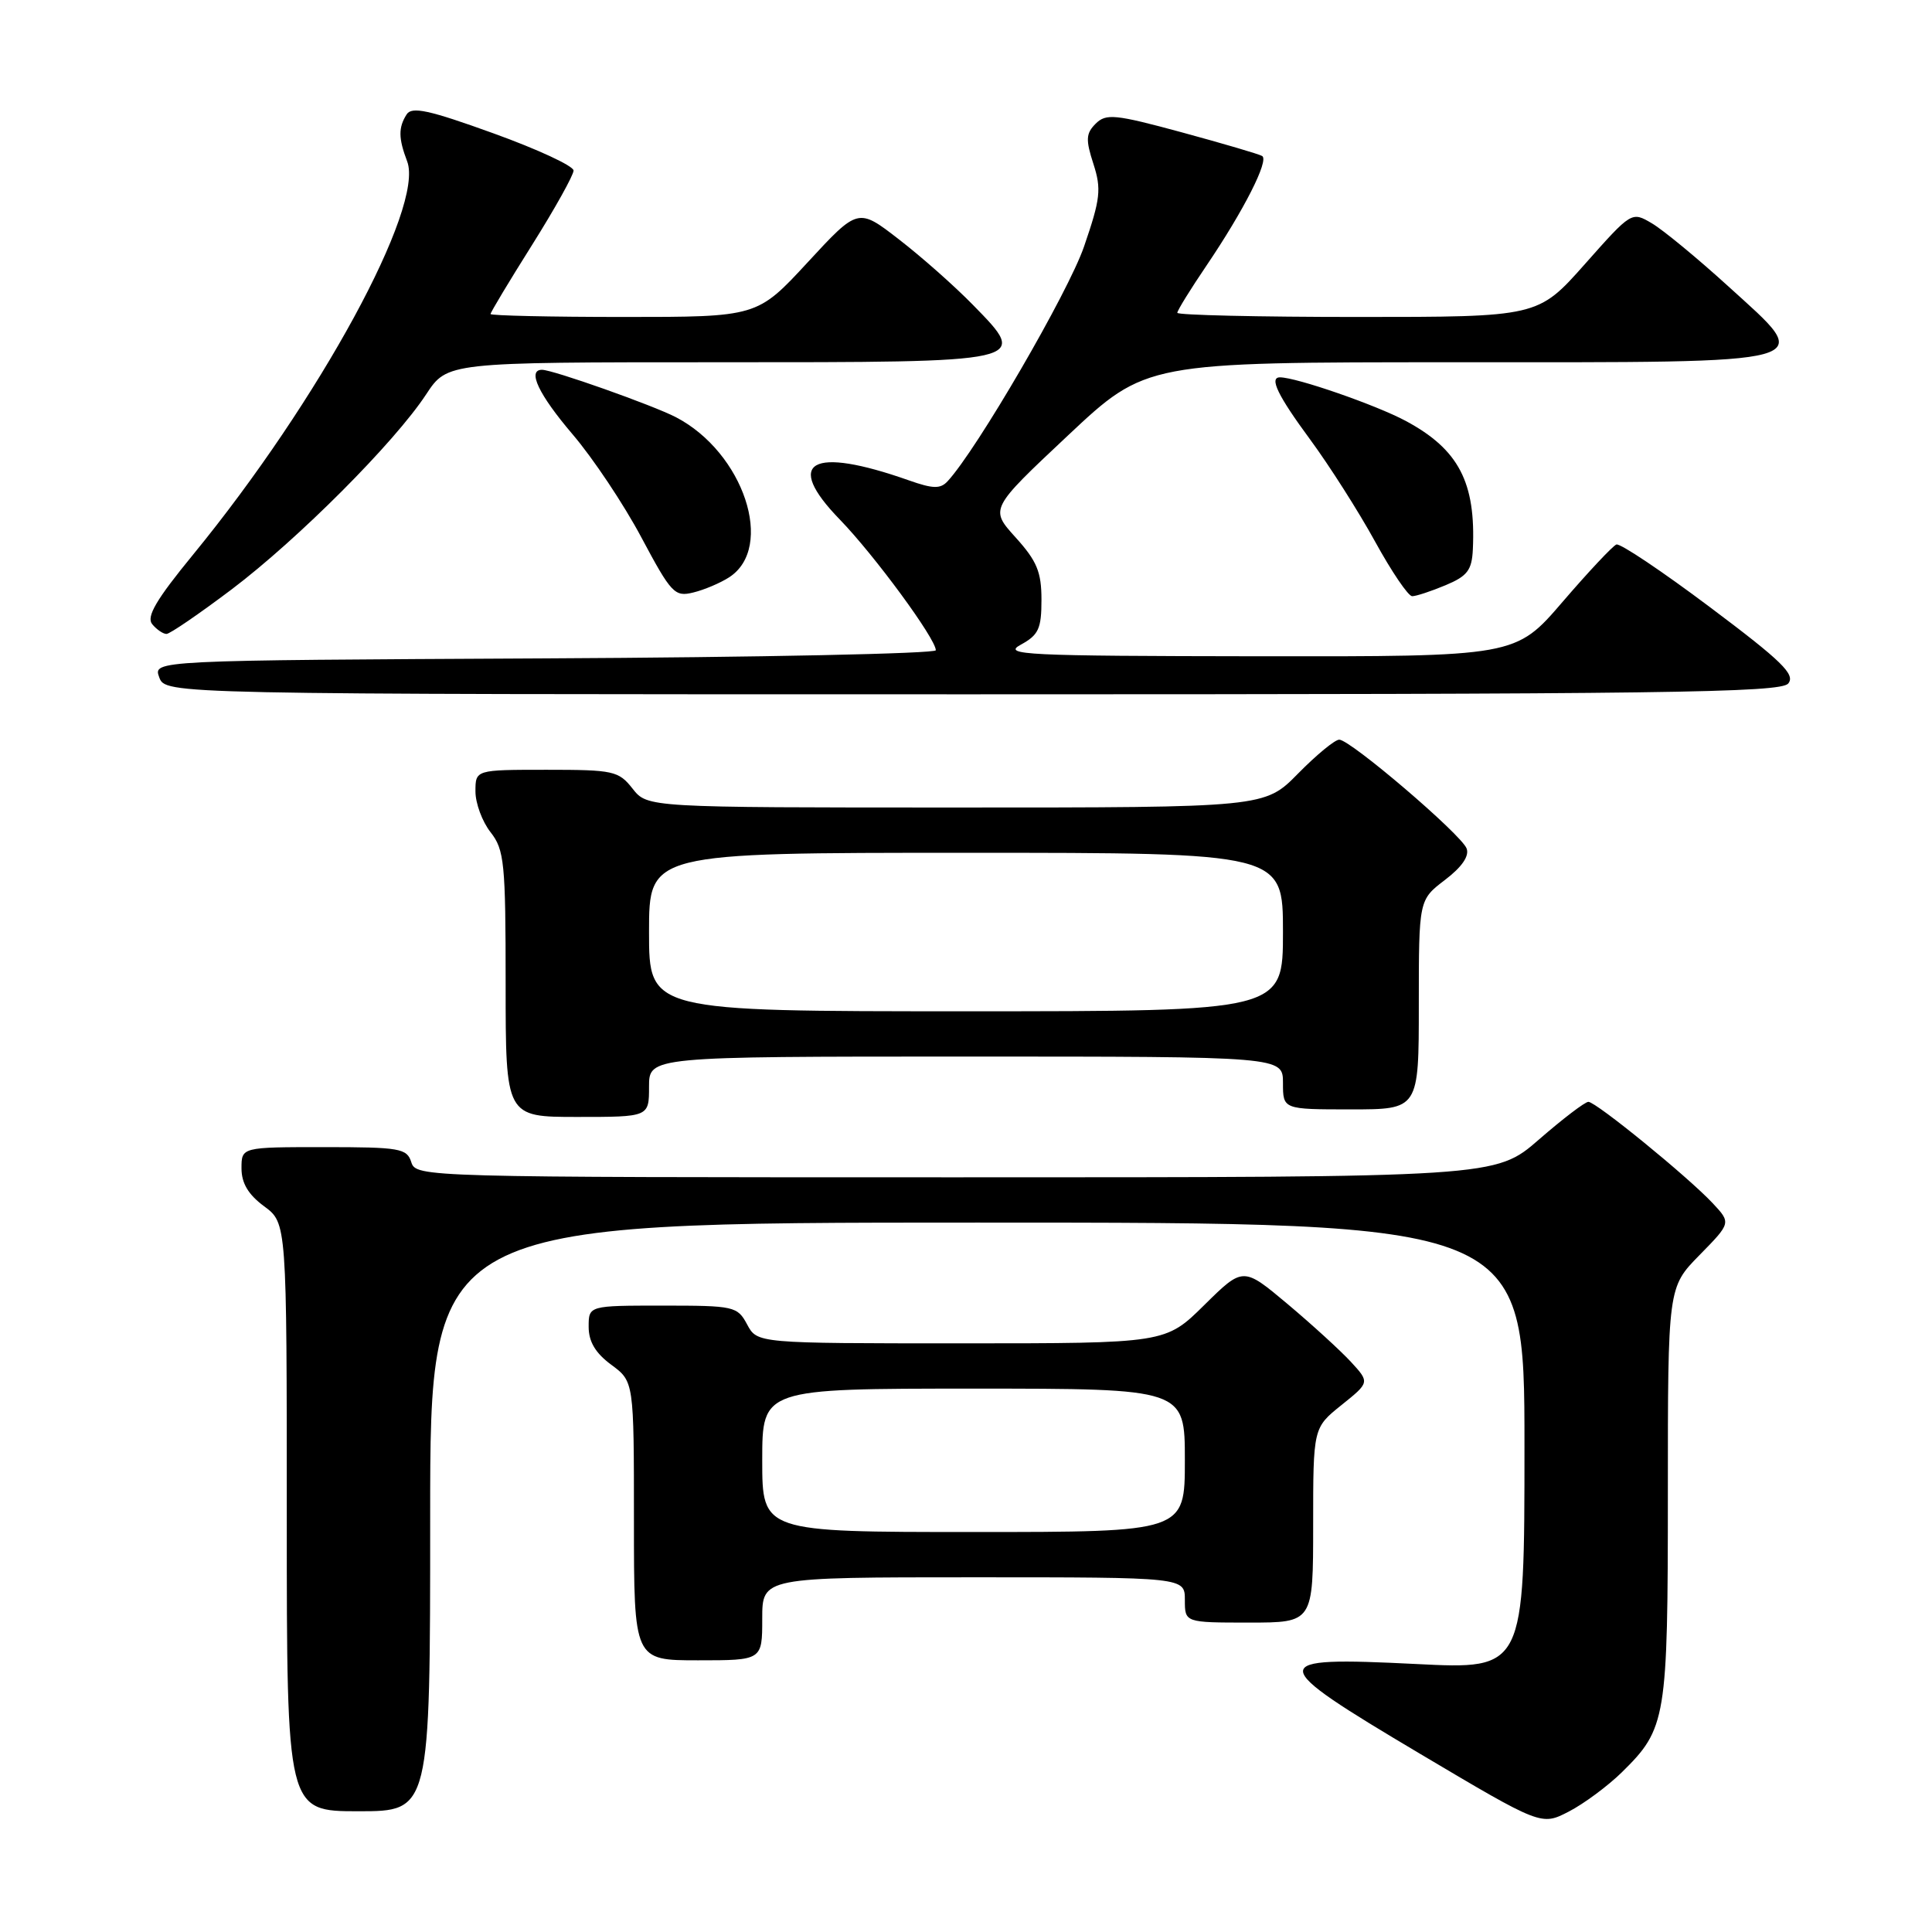 <?xml version="1.0" encoding="UTF-8" standalone="no"?>
<!DOCTYPE svg PUBLIC "-//W3C//DTD SVG 1.1//EN" "http://www.w3.org/Graphics/SVG/1.1/DTD/svg11.dtd" >
<svg xmlns="http://www.w3.org/2000/svg" xmlns:xlink="http://www.w3.org/1999/xlink" version="1.1" viewBox="0 0 256 256">
 <g >
 <path fill="currentColor"
d=" M 214.90 234.84 C 220.80 229.04 221.00 227.84 221.00 197.82 C 221.00 170.58 221.00 170.58 225.19 166.31 C 229.38 162.04 229.38 162.04 226.94 159.43 C 223.65 155.92 211.48 146.00 210.47 146.00 C 210.02 146.00 207.07 148.25 203.91 151.00 C 198.16 156.00 198.16 156.00 126.65 156.00 C 56.01 156.00 55.13 155.98 54.50 154.00 C 53.92 152.16 52.99 152.00 42.93 152.00 C 32.00 152.00 32.00 152.00 32.00 154.81 C 32.00 156.78 32.90 158.29 35.00 159.84 C 38.00 162.06 38.00 162.06 38.00 201.03 C 38.00 240.00 38.00 240.00 47.50 240.00 C 57.00 240.00 57.00 240.00 57.00 201.00 C 57.00 162.00 57.00 162.00 129.50 162.00 C 202.00 162.00 202.00 162.00 202.00 191.60 C 202.00 221.21 202.00 221.21 187.65 220.49 C 167.56 219.49 167.59 220.16 188.17 232.39 C 204.23 241.92 204.23 241.92 207.86 240.05 C 209.86 239.02 213.03 236.67 214.90 234.84 Z  M 101.00 214.50 C 101.00 209.00 101.00 209.00 129.00 209.00 C 157.00 209.00 157.00 209.00 157.00 212.00 C 157.00 215.00 157.00 215.00 165.50 215.00 C 174.00 215.00 174.00 215.00 174.00 202.10 C 174.00 189.19 174.00 189.19 177.75 186.18 C 181.50 183.17 181.50 183.17 179.00 180.45 C 177.62 178.96 173.85 175.51 170.61 172.79 C 164.72 167.85 164.72 167.85 159.58 172.92 C 154.44 178.00 154.44 178.00 127.39 178.00 C 100.34 178.00 100.34 178.00 99.00 175.50 C 97.71 173.09 97.29 173.00 87.83 173.00 C 78.00 173.00 78.00 173.00 78.00 175.81 C 78.00 177.78 78.90 179.29 81.00 180.84 C 84.00 183.06 84.00 183.06 84.00 201.53 C 84.00 220.00 84.00 220.00 92.50 220.00 C 101.00 220.00 101.00 220.00 101.00 214.50 Z  M 86.00 144.00 C 86.00 140.00 86.00 140.00 128.00 140.00 C 170.00 140.00 170.00 140.00 170.00 143.50 C 170.00 147.00 170.00 147.00 179.00 147.00 C 188.00 147.00 188.00 147.00 188.00 133.12 C 188.00 119.24 188.00 119.24 191.46 116.60 C 193.72 114.88 194.72 113.42 194.33 112.42 C 193.62 110.56 178.94 98.02 177.46 98.01 C 176.89 98.00 174.43 100.03 172.00 102.50 C 167.58 107.00 167.58 107.00 126.69 107.00 C 85.79 107.00 85.79 107.00 83.82 104.50 C 81.97 102.15 81.29 102.00 72.43 102.00 C 63.00 102.00 63.00 102.00 63.00 104.87 C 63.00 106.44 63.90 108.87 65.00 110.27 C 66.83 112.60 67.00 114.33 67.00 130.41 C 67.00 148.00 67.00 148.00 76.50 148.00 C 86.00 148.00 86.00 148.00 86.00 144.00 Z  M 236.95 90.57 C 237.93 89.38 236.13 87.62 226.60 80.47 C 220.26 75.71 214.67 71.96 214.18 72.15 C 213.69 72.34 210.48 75.76 207.05 79.75 C 200.82 87.00 200.82 87.00 166.66 86.96 C 135.80 86.92 132.77 86.78 135.25 85.43 C 137.62 84.14 138.00 83.31 138.00 79.47 C 138.00 75.79 137.40 74.34 134.58 71.22 C 131.15 67.43 131.15 67.43 141.50 57.71 C 151.84 48.00 151.84 48.00 192.80 48.00 C 242.10 48.00 240.54 48.43 229.02 37.95 C 224.92 34.22 220.36 30.46 218.88 29.59 C 216.20 28.01 216.20 28.01 210.00 35.00 C 203.79 42.00 203.79 42.00 179.90 42.00 C 166.75 42.00 156.00 41.75 156.00 41.45 C 156.00 41.14 157.74 38.33 159.86 35.20 C 164.81 27.89 168.19 21.23 167.24 20.67 C 166.83 20.42 162.05 19.02 156.61 17.54 C 147.73 15.13 146.56 15.02 145.18 16.39 C 143.89 17.68 143.84 18.51 144.88 21.71 C 145.96 25.06 145.82 26.33 143.64 32.67 C 141.56 38.73 129.43 59.60 125.56 63.77 C 124.61 64.80 123.63 64.78 120.43 63.65 C 107.47 59.08 103.81 61.15 111.27 68.83 C 115.85 73.55 124.00 84.64 124.00 86.16 C 124.00 86.61 100.66 87.10 72.14 87.24 C 20.27 87.50 20.27 87.50 21.10 89.75 C 21.94 92.00 21.94 92.00 128.85 92.00 C 220.46 92.00 235.93 91.79 236.95 90.57 Z  M 30.69 78.10 C 39.50 71.44 52.28 58.63 56.47 52.25 C 59.27 48.00 59.27 48.00 95.01 48.00 C 136.67 48.00 136.41 48.06 128.91 40.39 C 126.49 37.91 122.07 34.00 119.10 31.71 C 113.70 27.53 113.70 27.53 107.02 34.76 C 100.33 42.00 100.33 42.00 82.67 42.00 C 72.95 42.00 65.00 41.82 65.00 41.61 C 65.00 41.39 67.47 37.27 70.50 32.46 C 73.53 27.64 76.00 23.20 76.00 22.60 C 76.00 21.99 71.21 19.77 65.36 17.66 C 56.84 14.58 54.56 14.08 53.88 15.16 C 52.77 16.91 52.79 18.32 53.95 21.38 C 56.26 27.43 42.29 53.09 25.61 73.46 C 20.68 79.47 19.36 81.73 20.17 82.71 C 20.76 83.42 21.61 84.00 22.06 84.00 C 22.51 84.00 26.39 81.34 30.69 78.10 Z  M 96.61 76.50 C 102.73 72.55 98.54 59.95 89.56 55.28 C 86.49 53.69 73.26 49.00 71.82 49.00 C 69.82 49.00 71.37 52.27 75.88 57.56 C 78.57 60.71 82.67 66.85 84.99 71.22 C 88.95 78.64 89.40 79.12 91.86 78.51 C 93.31 78.16 95.45 77.25 96.61 76.50 Z  M 191.53 77.55 C 194.43 76.34 195.03 75.56 195.16 72.80 C 195.57 63.92 193.29 59.55 186.28 55.78 C 182.30 53.65 171.77 50.00 169.60 50.00 C 168.14 50.00 169.32 52.43 173.61 58.25 C 176.14 61.69 180.01 67.76 182.20 71.75 C 184.39 75.74 186.60 79.00 187.12 79.00 C 187.64 79.00 189.62 78.35 191.53 77.55 Z  M 101.00 193.50 C 101.00 184.00 101.00 184.00 129.00 184.00 C 157.00 184.00 157.00 184.00 157.00 193.50 C 157.00 203.00 157.00 203.00 129.00 203.00 C 101.00 203.00 101.00 203.00 101.00 193.50 Z  M 86.00 123.50 C 86.00 113.00 86.00 113.00 128.00 113.00 C 170.00 113.00 170.00 113.00 170.00 123.50 C 170.00 134.00 170.00 134.00 128.00 134.00 C 86.00 134.00 86.00 134.00 86.00 123.50 Z "/>
</g>
</svg>